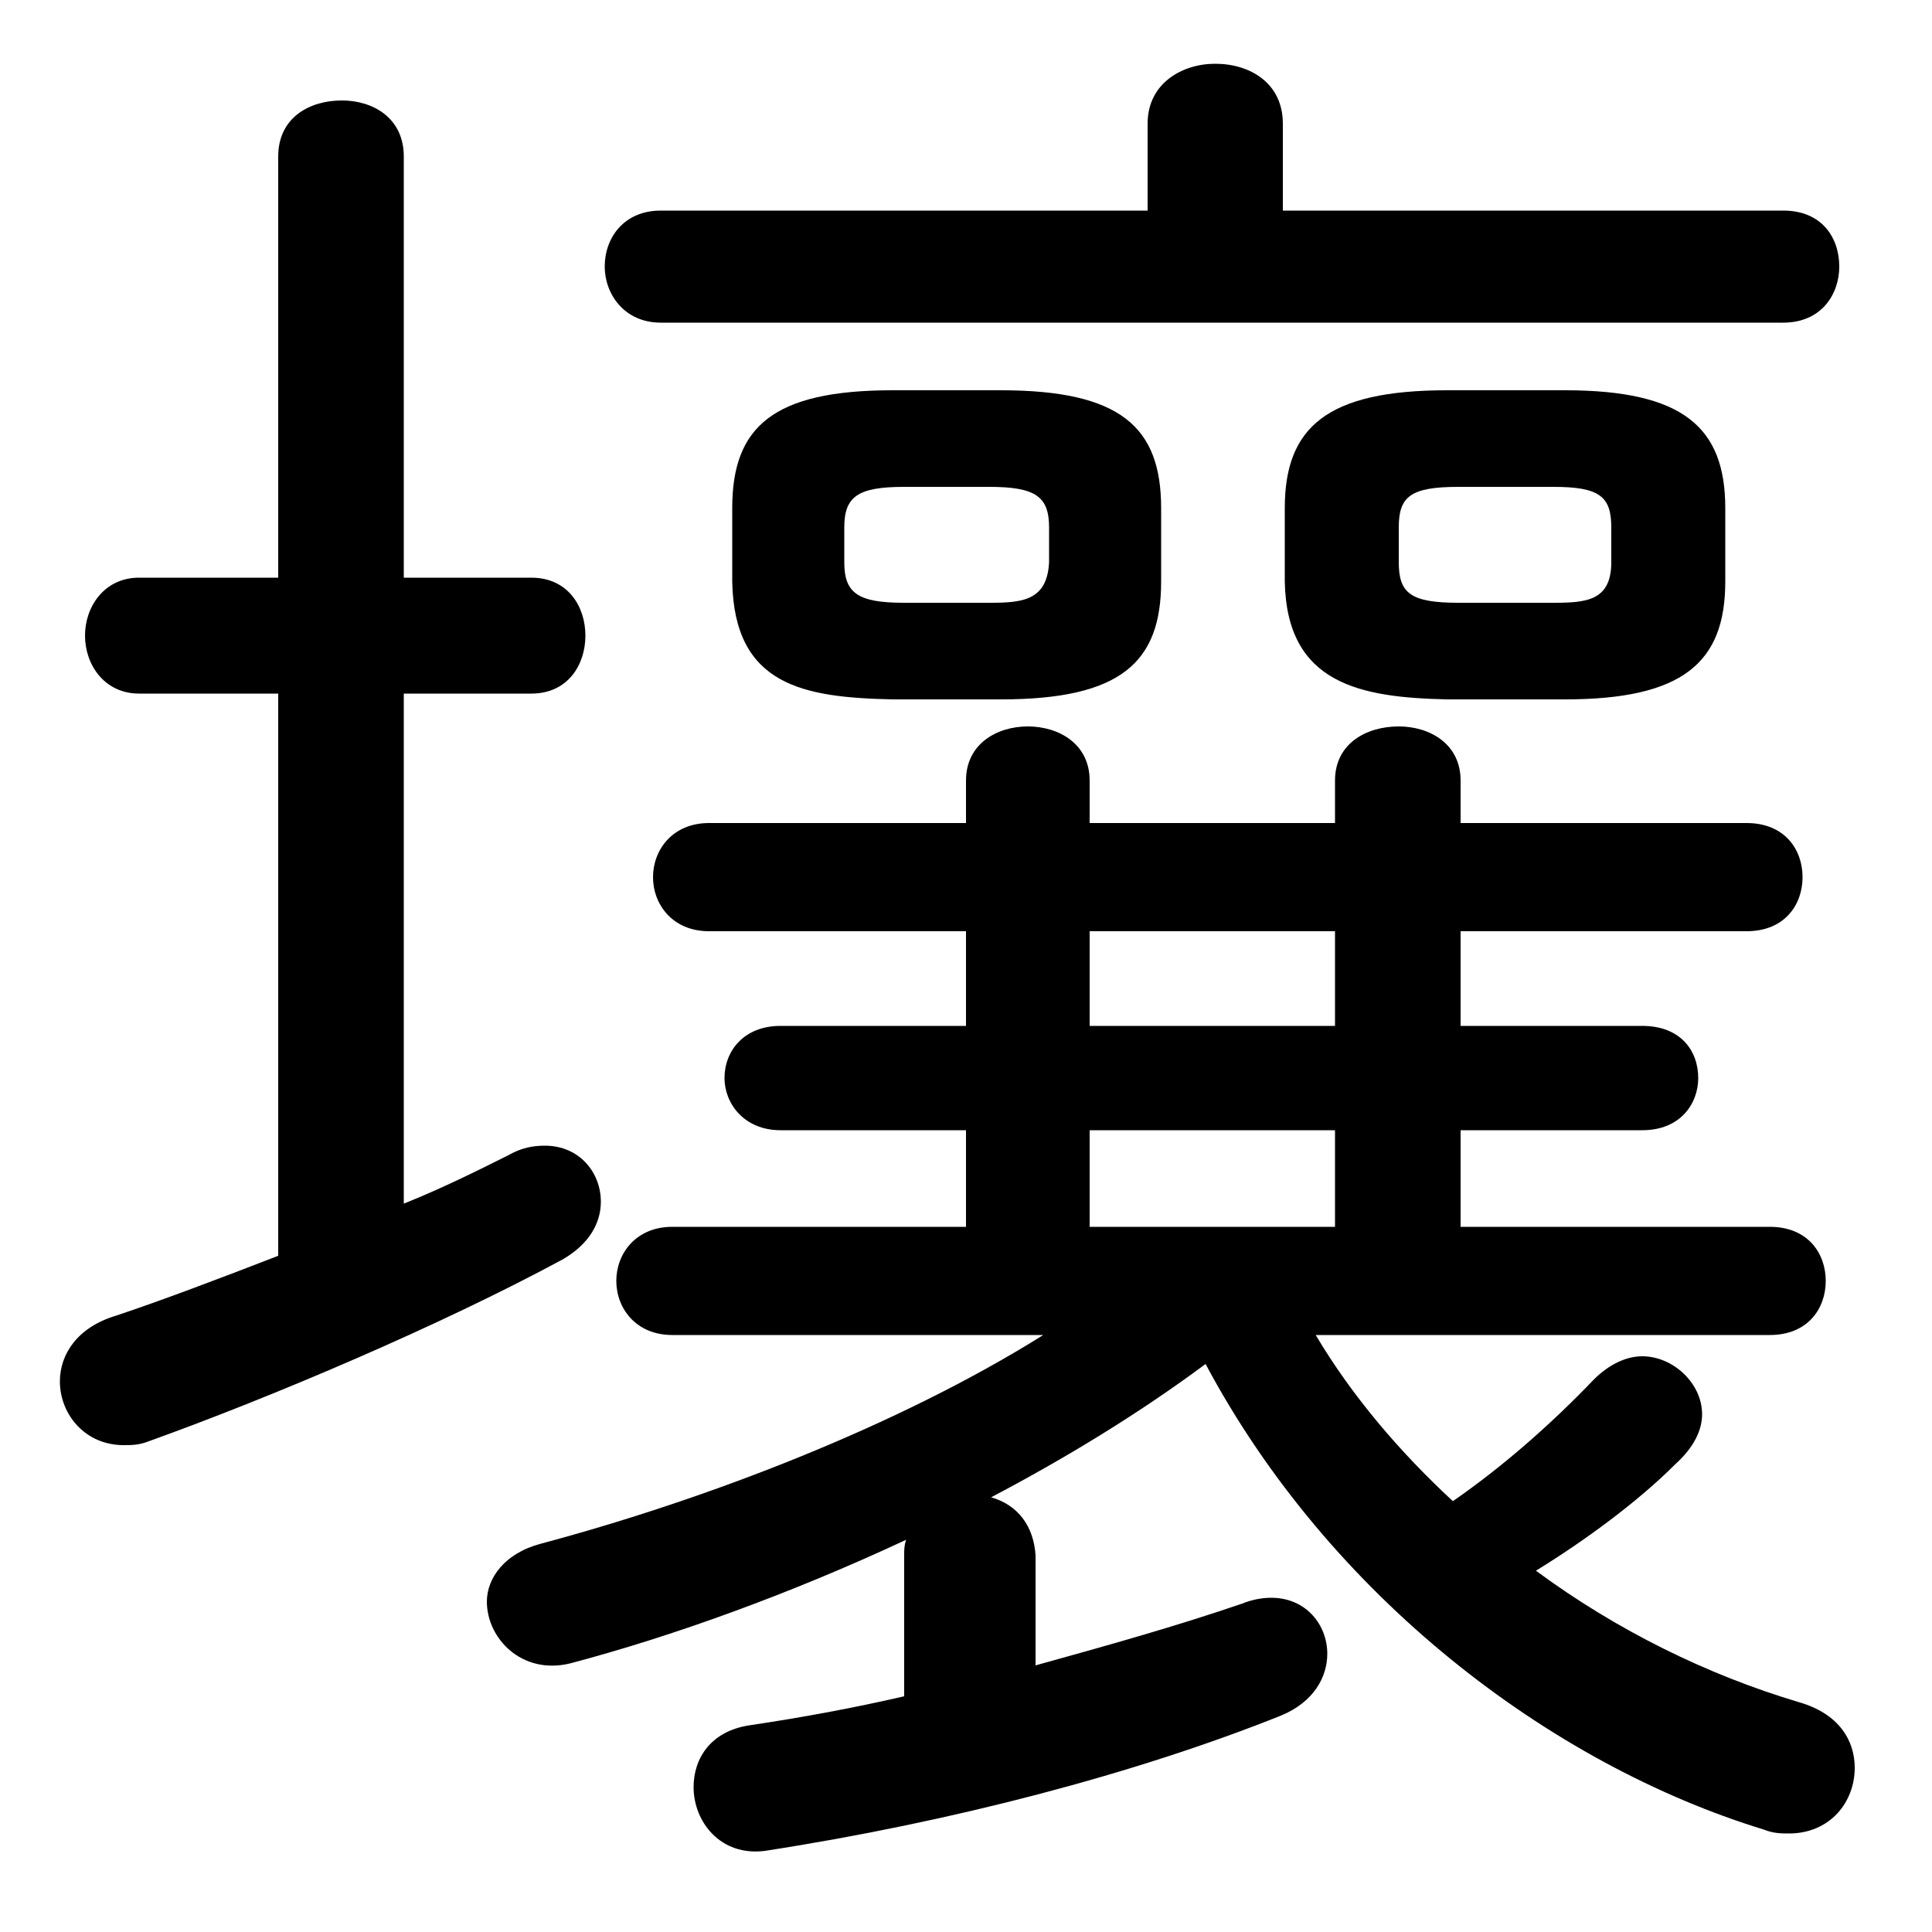 <svg xmlns="http://www.w3.org/2000/svg" viewBox="0 -44.0 50.0 50.0">
    <rect x="0" y="-44.0" width="50.0" height="50.0" fill="#808080" stroke="none"/>
    <g transform="scale(1, -1)">
        <!-- ボディの枠 -->
        <rect x="0" y="-6.0" width="50.0" height="50.0"
            stroke="white" fill="white"/>
        <!-- グリフ座標系の原点 -->
        <circle cx="0" cy="0" r="5" fill="white"/>
        <!-- グリフのアウトライン -->
        <g style="fill:black;stroke:#000000;stroke-width:0;stroke-linecap:round;stroke-linejoin:round;">
        <path d="M 45.8 9.45 C 46.8 9.45 47.25 10.15 47.25 10.85 C 47.25 11.55 46.8 12.25 45.8 12.25 L 37.8 12.25 L 37.8 14.75 L 42.5 14.75 C 43.5 14.75 43.95 15.45 43.95 16.1 C 43.95 16.8 43.5 17.45 42.5 17.45 L 37.8 17.45 L 37.8 19.9 L 45.2 19.9 C 46.2 19.9 46.65 20.6 46.65 21.3 C 46.65 22.0 46.2 22.7 45.2 22.7 L 37.8 22.7 L 37.8 23.8 C 37.8 24.75 37.0 25.2 36.2 25.2 C 35.35 25.2 34.55 24.75 34.55 23.8 L 34.55 22.7 L 28.2 22.7 L 28.2 23.8 C 28.2 24.75 27.4 25.2 26.6 25.2 C 25.8 25.2 25.0 24.75 25.0 23.8 L 25.0 22.7 L 18.35 22.7 C 17.4 22.7 16.9 22.0 16.9 21.3 C 16.9 20.6 17.4 19.9 18.35 19.9 L 25.0 19.9 L 25.0 17.45 L 20.2 17.45 C 19.25 17.45 18.75 16.8 18.75 16.1 C 18.75 15.45 19.25 14.75 20.2 14.75 L 25.0 14.75 L 25.0 12.25 L 17.4 12.25 C 16.45 12.25 15.95 11.55 15.95 10.85 C 15.95 10.15 16.45 9.45 17.4 9.45 L 27.0 9.45 C 23.25 7.1 18.3 5.2 14.0 4.05 C 13.05 3.8 12.6 3.15 12.6 2.55 C 12.6 1.6 13.5 0.65 14.75 0.95 C 17.4 1.65 20.45 2.75 23.45 4.15 C 23.4 4.0 23.4 3.9 23.4 3.75 L 23.4 0.1 C 22.1 -0.2 20.75 -0.45 19.4 -0.65 C 18.4 -0.8 17.95 -1.5 17.95 -2.25 C 17.95 -3.15 18.65 -4.05 19.8 -3.9 C 24.65 -3.15 29.4 -1.9 33.15 -0.4 C 34.0 -0.05 34.35 0.6 34.35 1.2 C 34.35 1.95 33.8 2.65 32.9 2.65 C 32.65 2.65 32.4 2.6 32.15 2.5 C 30.4 1.9 28.6 1.4 26.8 0.9 L 26.8 3.75 C 26.75 4.5 26.35 5.05 25.65 5.25 C 27.55 6.25 29.45 7.4 31.2 8.7 C 34.4 2.7 40.1 -1.65 45.65 -3.35 C 45.9 -3.45 46.1 -3.45 46.3 -3.45 C 47.35 -3.45 48.0 -2.65 48.0 -1.75 C 48.0 -1.05 47.6 -0.35 46.55 -0.05 C 44.2 0.65 41.85 1.8 39.75 3.35 C 41.05 4.15 42.4 5.15 43.35 6.1 C 43.85 6.55 44.05 7.0 44.05 7.4 C 44.05 8.2 43.3 8.9 42.5 8.9 C 42.1 8.9 41.65 8.7 41.25 8.3 C 40.15 7.15 38.9 6.05 37.6 5.15 C 36.25 6.4 35.0 7.85 34.05 9.45 Z M 28.2 19.9 L 34.55 19.9 L 34.55 17.45 L 28.2 17.45 Z M 28.2 14.75 L 34.55 14.75 L 34.55 12.25 L 28.2 12.25 Z M 25.9 25.9 C 29.0 25.9 30.05 26.85 30.05 28.95 L 30.05 30.85 C 30.05 32.95 29.0 33.9 25.9 33.9 L 23.1 33.9 C 20.0 33.9 18.95 32.95 18.95 30.85 L 18.95 28.95 C 19.0 26.25 20.8 25.95 23.1 25.9 Z M 23.4 28.4 C 22.2 28.4 21.85 28.65 21.85 29.45 L 21.85 30.35 C 21.85 31.15 22.2 31.4 23.4 31.4 L 25.6 31.4 C 26.8 31.4 27.15 31.15 27.15 30.35 L 27.15 29.45 C 27.1 28.45 26.45 28.4 25.6 28.4 Z M 40.5 25.9 C 43.55 25.9 44.65 26.85 44.65 28.95 L 44.65 30.85 C 44.65 32.95 43.55 33.9 40.5 33.9 L 37.45 33.9 C 34.35 33.9 33.25 32.95 33.25 30.85 L 33.25 28.95 C 33.3 26.3 35.2 25.95 37.45 25.9 Z M 37.75 28.4 C 36.5 28.4 36.2 28.65 36.2 29.45 L 36.2 30.35 C 36.2 31.15 36.5 31.4 37.75 31.4 L 40.2 31.4 C 41.4 31.4 41.7 31.15 41.7 30.35 L 41.7 29.45 C 41.7 28.45 41.05 28.4 40.2 28.4 Z M 33.2 38.55 L 33.2 40.8 C 33.2 41.85 32.35 42.35 31.45 42.35 C 30.6 42.35 29.7 41.85 29.7 40.8 L 29.7 38.55 L 17.1 38.55 C 16.15 38.55 15.65 37.85 15.65 37.1 C 15.65 36.4 16.15 35.65 17.1 35.65 L 46.15 35.65 C 47.15 35.65 47.6 36.4 47.6 37.1 C 47.6 37.85 47.15 38.55 46.15 38.55 Z M 10.45 26.05 L 13.75 26.05 C 14.7 26.05 15.15 26.8 15.15 27.55 C 15.15 28.3 14.7 29.05 13.75 29.05 L 10.45 29.05 L 10.45 39.95 C 10.45 40.95 9.65 41.4 8.85 41.4 C 8.0 41.4 7.2 40.95 7.2 39.95 L 7.2 29.05 L 3.6 29.05 C 2.7 29.05 2.2 28.3 2.2 27.55 C 2.2 26.8 2.7 26.05 3.6 26.05 L 7.2 26.05 L 7.2 11.5 C 5.65 10.9 4.2 10.35 3.0 9.95 C 2.0 9.65 1.55 8.95 1.55 8.25 C 1.55 7.4 2.2 6.6 3.2 6.6 C 3.4 6.6 3.6 6.6 3.85 6.7 C 7.05 7.85 11.4 9.7 14.55 11.4 C 15.25 11.8 15.55 12.35 15.55 12.9 C 15.55 13.65 15.0 14.35 14.1 14.35 C 13.8 14.35 13.5 14.3 13.15 14.1 C 12.35 13.7 11.45 13.25 10.45 12.85 Z"/>
    </g>
    </g>
</svg>
